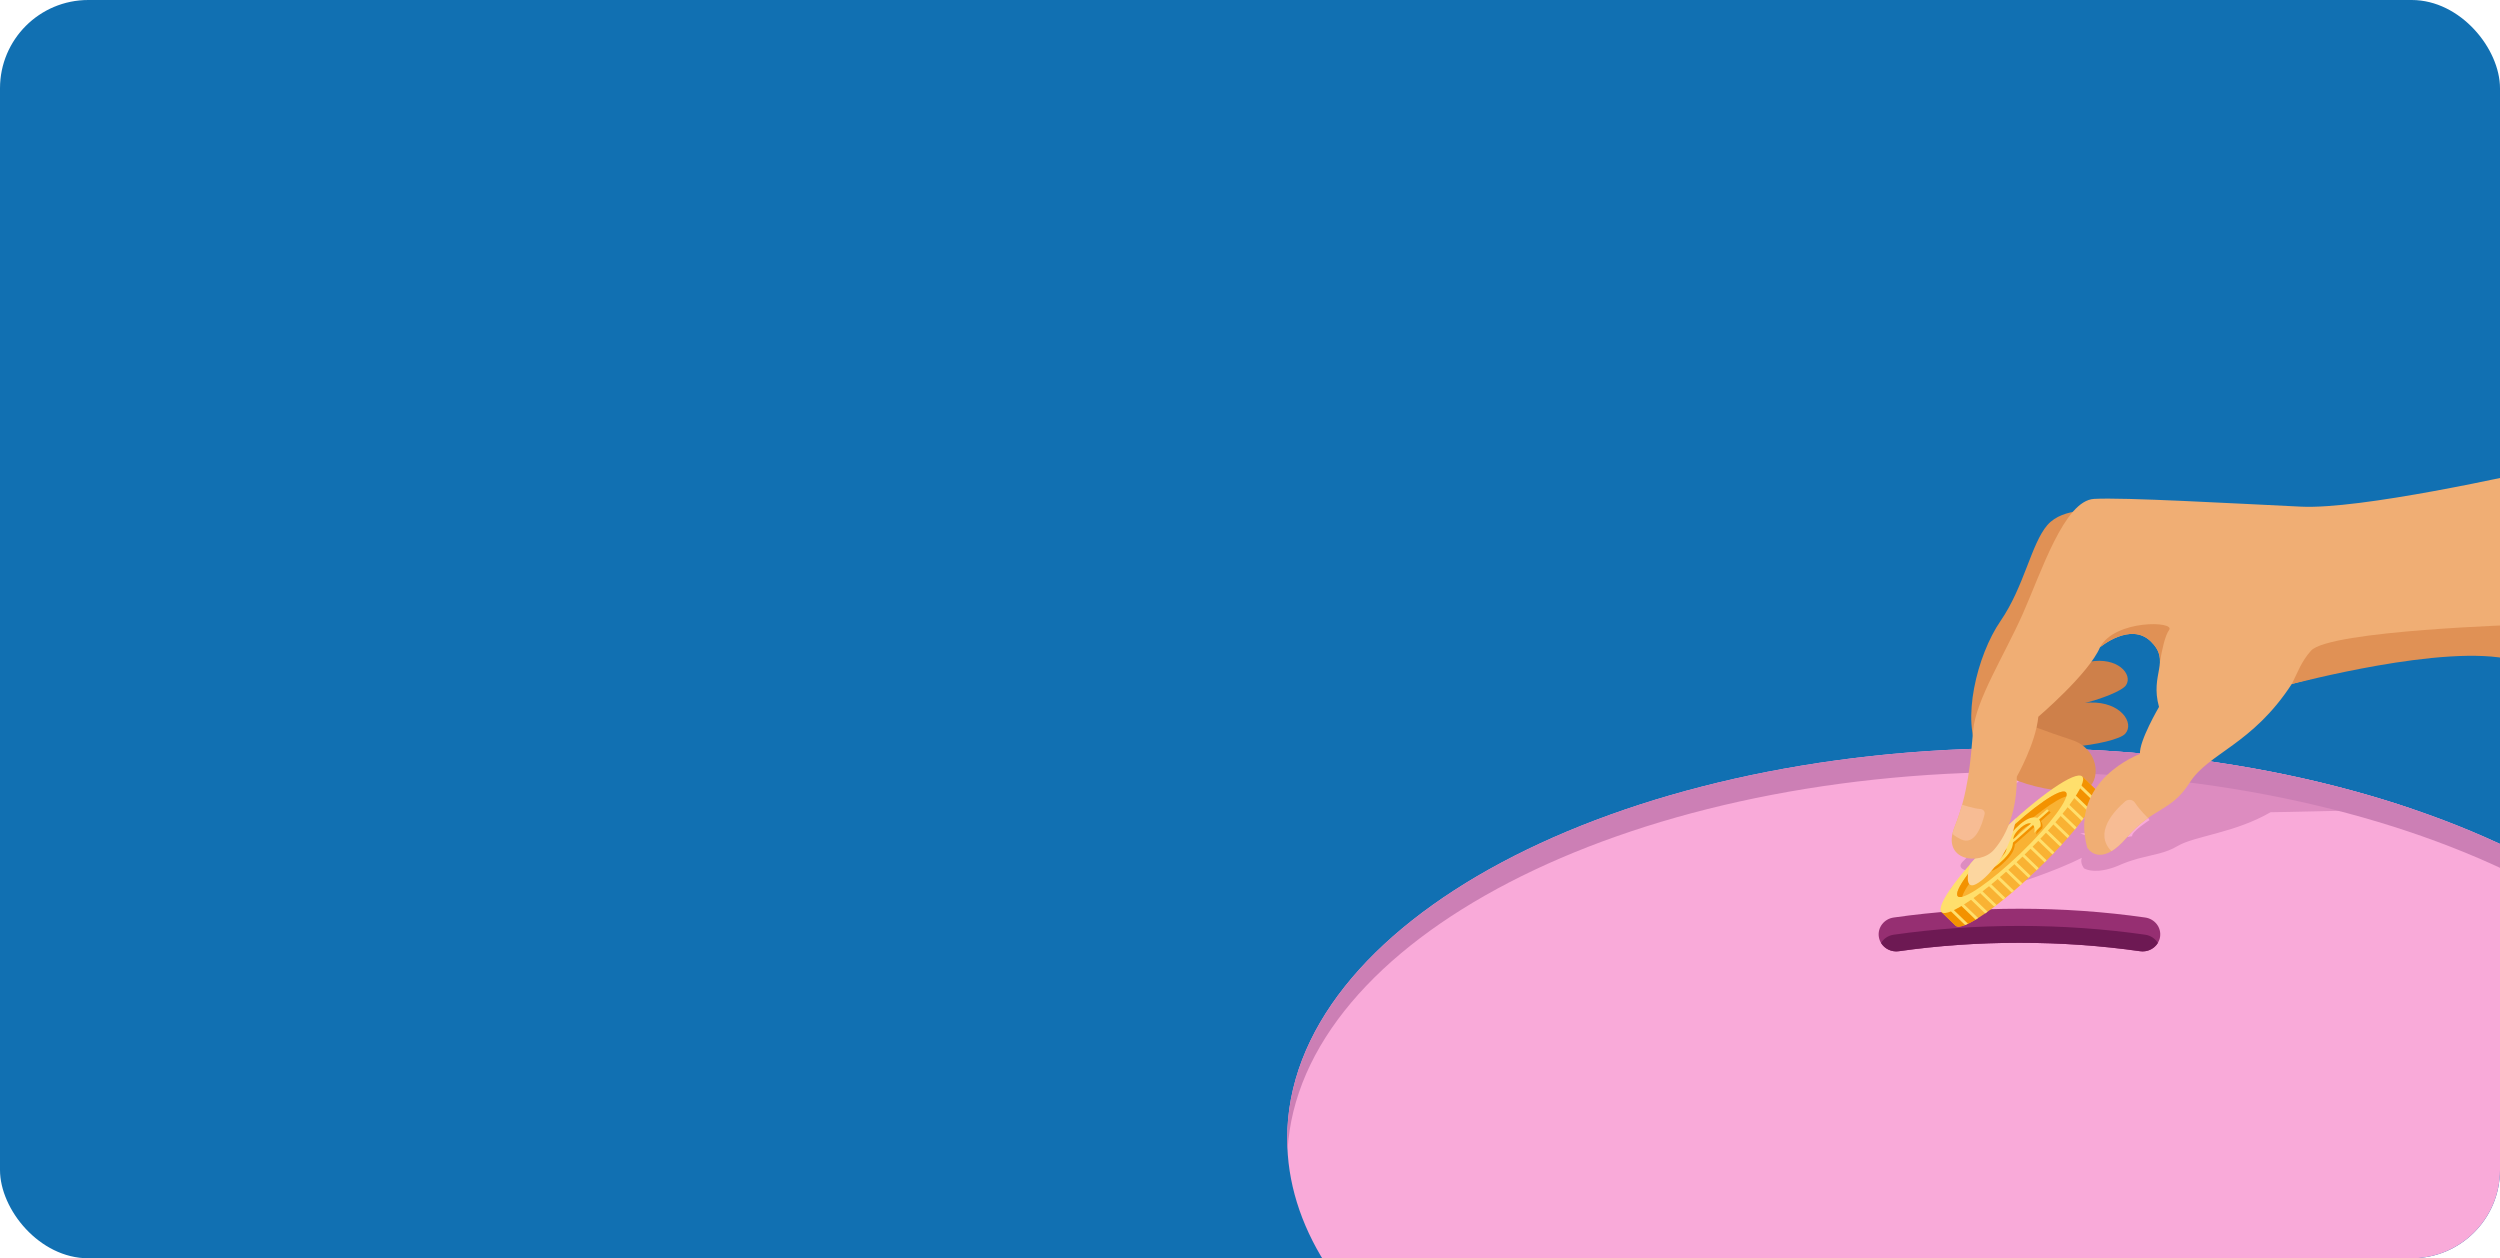 <svg width="453" height="228" viewBox="0 0 453 228" fill="none" xmlns="http://www.w3.org/2000/svg">
<g clip-path="url(#clip0_12_6469)">
<rect width="453" height="228" rx="16" fill="#1170B2"/>
<path d="M491.744 228.853C496.196 221.776 498.612 214.2 498.612 206.323C498.612 167.234 439.206 135.547 365.926 135.547C292.645 135.547 233.239 167.234 233.239 206.323C233.239 214.2 235.655 221.776 240.107 228.853H491.744Z" fill="#F9AAD9"/>
<path d="M353.555 161.357L355.888 162.204C355.888 162.204 355.888 162.205 355.889 162.205C355.919 162.216 355.955 162.225 355.993 162.233C356.005 162.235 356.02 162.237 356.033 162.239C356.061 162.244 356.092 162.248 356.124 162.251C356.14 162.253 356.158 162.255 356.176 162.256C356.209 162.258 356.244 162.26 356.281 162.261C356.3 162.262 356.318 162.263 356.338 162.263C356.384 162.263 356.432 162.262 356.483 162.261C356.496 162.261 356.507 162.261 356.52 162.26C356.585 162.258 356.653 162.254 356.724 162.248C356.745 162.247 356.767 162.245 356.788 162.243C356.841 162.238 356.895 162.233 356.952 162.227C356.98 162.224 357.01 162.22 357.04 162.217C357.093 162.211 357.148 162.204 357.205 162.197C357.236 162.193 357.266 162.189 357.298 162.185C357.361 162.176 357.426 162.166 357.493 162.156C357.52 162.152 357.545 162.148 357.573 162.144C357.666 162.129 357.763 162.113 357.863 162.095C357.885 162.091 357.909 162.087 357.932 162.083C358.011 162.069 358.091 162.054 358.174 162.038C358.212 162.031 358.252 162.023 358.291 162.015C358.362 162.001 358.434 161.987 358.507 161.972C358.549 161.963 358.592 161.954 358.636 161.945C358.712 161.929 358.789 161.913 358.868 161.896C358.909 161.887 358.948 161.878 358.99 161.87C359.101 161.845 359.214 161.82 359.33 161.793C360.199 161.593 361.193 161.334 362.274 161.027C362.276 161.026 362.277 161.026 362.28 161.025C362.75 160.891 363.237 160.748 363.738 160.596C363.792 160.579 363.847 160.563 363.902 160.546C364.432 160.384 364.977 160.213 365.534 160.033C365.534 160.033 365.534 160.033 365.535 160.033C365.986 159.887 366.443 159.736 366.906 159.58C366.912 159.578 366.917 159.576 366.923 159.574C367.255 159.462 367.59 159.347 367.928 159.23C367.931 159.229 367.933 159.228 367.936 159.227C368.436 159.053 368.938 158.875 369.444 158.692C369.503 158.671 369.56 158.65 369.618 158.628C369.946 158.508 370.27 158.39 370.586 158.271C370.692 158.231 370.796 158.191 370.901 158.152C370.91 158.148 370.919 158.145 370.928 158.142C371.251 158.02 371.567 157.898 371.877 157.777C371.989 157.733 372.101 157.689 372.212 157.645C372.53 157.52 372.839 157.396 373.14 157.274C373.142 157.273 373.144 157.272 373.146 157.271C373.254 157.227 373.362 157.183 373.468 157.139H373.468C374.979 156.516 376.258 155.935 377.229 155.435C377.026 156.001 377.114 156.636 377.621 157.344C377.621 157.344 379.145 158.362 382.473 157.347C382.474 157.347 382.475 157.347 382.475 157.347C382.544 157.326 382.614 157.303 382.685 157.28C382.73 157.265 382.774 157.251 382.82 157.236C382.88 157.216 382.941 157.195 383.002 157.174C383.062 157.153 383.122 157.131 383.183 157.109C383.237 157.089 383.291 157.069 383.346 157.049C383.421 157.02 383.498 156.99 383.575 156.959C383.619 156.941 383.663 156.925 383.708 156.906C383.832 156.856 383.958 156.803 384.086 156.747C384.24 156.68 384.391 156.616 384.541 156.555C384.588 156.535 384.634 156.517 384.681 156.498C384.784 156.456 384.888 156.415 384.991 156.375C385.041 156.356 385.091 156.337 385.142 156.318C385.241 156.28 385.34 156.243 385.438 156.208C385.484 156.191 385.53 156.174 385.576 156.157C385.684 156.119 385.79 156.082 385.896 156.046C385.929 156.035 385.963 156.023 385.995 156.012C386.431 155.865 386.853 155.737 387.261 155.623L387.262 155.623C387.402 155.584 387.539 155.546 387.675 155.51C390.279 154.82 392.374 154.608 394.563 153.308C397.67 151.464 404.893 150.96 411.429 147.176C411.434 147.176 411.438 147.176 411.443 147.176C411.657 147.172 416.182 147.114 422.214 146.956C429.234 146.809 433.503 146.702 436.969 146.538C419.469 140.609 399.19 136.806 377.407 135.81C376.656 135.947 375.933 136.18 375.236 136.483C373.731 136.593 372.133 136.826 371.042 137.299C368.38 138.454 367.223 141.118 363.31 143.257C360.055 145.037 357.677 148.182 358.718 150.337C358.404 151.74 358.074 153.179 356.957 154.683H356.957C356.875 154.794 356.789 154.905 356.698 155.015C356.689 155.026 356.68 155.037 356.671 155.048C356.588 155.148 356.502 155.249 356.412 155.35C356.377 155.389 356.339 155.429 356.303 155.468C356.232 155.545 356.162 155.621 356.086 155.698C355.971 155.816 355.851 155.934 355.724 156.052C355.72 156.056 355.717 156.059 355.713 156.062C355.655 156.117 355.605 156.169 355.558 156.221C355.54 156.241 355.522 156.261 355.506 156.28C355.479 156.313 355.455 156.345 355.432 156.377C355.402 156.419 355.376 156.459 355.354 156.498C355.354 156.498 355.353 156.498 355.353 156.498C354.718 157.614 356.908 158.096 359.12 158.031C355.09 159.698 352.735 161.06 353.555 161.357ZM378.121 148.331C377.904 148.334 377.688 148.336 377.474 148.338C380.782 148.003 383.506 147.556 384.039 147.252C385.209 146.587 382.723 145.531 378.373 145.771C378.801 145.546 379.169 145.327 379.456 145.12C379.456 145.12 379.456 145.12 379.457 145.12C379.505 145.085 379.552 145.05 379.596 145.016C379.65 144.974 379.701 144.933 379.747 144.893C379.747 144.893 384.77 143.297 388.139 144.532C388.234 144.567 388.321 144.601 388.405 144.635C388.43 144.645 388.454 144.655 388.478 144.665C388.538 144.69 388.595 144.715 388.65 144.74C388.671 144.75 388.694 144.76 388.714 144.769C388.784 144.802 388.85 144.835 388.91 144.867C388.918 144.871 388.923 144.874 388.93 144.878C388.983 144.907 389.033 144.935 389.079 144.964C389.096 144.974 389.112 144.985 389.129 144.996C389.164 145.018 389.197 145.041 389.227 145.063C389.241 145.074 389.256 145.084 389.27 145.094C389.309 145.125 389.346 145.155 389.379 145.186C389.387 145.193 389.393 145.2 389.4 145.207C389.425 145.231 389.447 145.255 389.467 145.278C389.478 145.291 389.487 145.303 389.497 145.315C389.512 145.334 389.526 145.354 389.539 145.374C389.546 145.386 389.554 145.398 389.561 145.409C389.577 145.438 389.591 145.467 389.603 145.495C389.607 145.507 389.61 145.519 389.614 145.53C389.62 145.549 389.626 145.568 389.63 145.588C389.634 145.602 389.636 145.616 389.638 145.631C389.641 145.648 389.643 145.665 389.644 145.682C389.645 145.696 389.646 145.71 389.646 145.725C389.652 146.458 388.487 147.254 389.491 148.602C389.491 148.602 386.176 150.726 386.347 151.528C386.347 151.528 381.649 152.173 378.961 153.711L378.279 153.463C379.539 152.868 379.28 151.687 376.926 151.013C380.376 150.848 383.22 150.551 383.896 150.273C385.505 149.613 383.17 148.274 378.121 148.331ZM365.988 153.175C367.861 153.446 369.88 153.635 371.724 153.742C369.688 154.281 367.227 155.039 364.65 155.937C365.471 155.147 365.944 154.217 365.988 153.175Z" fill="#DD8CC0"/>
<path d="M365.925 139.876C437.823 139.876 496.362 170.38 498.545 208.448C498.584 207.742 498.611 207.034 498.611 206.323C498.611 167.234 439.205 135.547 365.925 135.547C292.644 135.547 233.238 167.234 233.238 206.323C233.238 207.034 233.265 207.742 233.304 208.448C235.487 170.38 294.026 139.876 365.925 139.876Z" fill="#CC7FB5"/>
<path d="M388.244 172.394C388.088 172.394 387.93 172.383 387.771 172.36C380.706 171.349 373.356 170.836 365.925 170.836C358.494 170.836 351.144 171.349 344.079 172.36C342.331 172.612 340.704 171.446 340.444 169.76C340.185 168.074 341.392 166.504 343.14 166.254C350.514 165.198 358.18 164.663 365.924 164.663C373.669 164.663 381.335 165.198 388.71 166.254C390.458 166.504 391.664 168.074 391.405 169.76C391.169 171.292 389.803 172.394 388.244 172.394Z" fill="#962F72"/>
<path d="M344.078 172.36C351.143 171.35 358.493 170.837 365.924 170.837C373.356 170.837 380.705 171.349 387.77 172.36C387.929 172.383 388.087 172.394 388.244 172.394C389.394 172.394 390.437 171.794 391 170.865C390.528 170.085 389.707 169.511 388.709 169.368C381.334 168.312 373.668 167.777 365.924 167.777C358.18 167.777 350.514 168.312 343.139 169.368C342.141 169.511 341.321 170.085 340.848 170.864C341.489 171.921 342.748 172.552 344.078 172.36Z" fill="#6D1953"/>
<path d="M368.269 115.124L369.439 121.354C369.439 121.354 373.677 120.806 378.666 119.897C383.656 118.988 386.549 122.172 385.234 124.159C383.92 126.145 370.467 130.267 364.864 127.967C364.578 127.85 364.3 127.711 364.028 127.562L368.269 115.124Z" fill="#CE804A"/>
<path d="M368.245 115.191L368.545 127.369C368.545 127.369 373.209 127.469 378.745 127.302C384.282 127.136 386.842 131.039 385.078 132.966C383.313 134.892 368.094 137.142 362.458 133.751C362.307 133.66 362.161 133.563 362.017 133.464L368.245 115.191Z" fill="#CE804A"/>
<path d="M380.123 92.585C380.123 92.585 373.9 91.781 370.981 95.147C368.062 98.512 366.793 106.276 362.502 112.512C358.21 118.747 355.304 130.74 358.639 136.547C361.976 142.353 376.002 144.524 378.36 142.803C380.719 141.082 380.241 135.646 375.426 134.085C370.61 132.523 366.659 130.924 366.659 130.924L380.123 92.585Z" fill="#E09155"/>
<path d="M377.291 140.694L379.85 143.164C381.022 144.296 376.267 150.714 369.229 157.501C362.191 164.287 355.535 168.871 354.362 167.74L351.804 165.27L377.291 140.694Z" fill="#F9B233"/>
<path d="M374.562 143.325L377.291 140.694L379.849 143.164C380.345 143.642 379.779 145.066 378.433 147.061L374.562 143.325Z" fill="#F39200"/>
<path d="M354.335 162.829L358.164 166.525C356.22 167.716 354.839 168.199 354.362 167.74L351.804 165.27L354.335 162.829Z" fill="#F39200"/>
<path d="M376.37 141.582L379.721 144.817C379.653 144.977 379.573 145.145 379.482 145.324L375.987 141.951L376.37 141.582Z" fill="#FFDF6C"/>
<path d="M374.915 142.984L378.707 146.645C378.613 146.791 378.514 146.941 378.409 147.095L374.532 143.354L374.915 142.984Z" fill="#FFDF6C"/>
<path d="M373.462 144.386L377.537 148.319C377.432 148.46 377.325 148.602 377.215 148.746L373.079 144.755L373.462 144.386Z" fill="#FFDF6C"/>
<path d="M372.008 145.787L376.287 149.917C376.176 150.054 376.065 150.191 375.949 150.329L371.625 146.156L372.008 145.787Z" fill="#FFDF6C"/>
<path d="M370.555 147.189L374.986 151.466C374.871 151.599 374.754 151.732 374.636 151.867L370.172 147.558L370.555 147.189Z" fill="#FFDF6C"/>
<path d="M369.1 148.592L373.642 152.975C373.523 153.105 373.404 153.236 373.283 153.367L368.718 148.961L369.1 148.592Z" fill="#FFDF6C"/>
<path d="M367.646 149.993L372.265 154.45C372.143 154.577 372.02 154.705 371.897 154.833L367.264 150.362L367.646 149.993Z" fill="#FFDF6C"/>
<path d="M366.192 151.395L370.856 155.896C370.731 156.021 370.607 156.146 370.481 156.272L365.81 151.764L366.192 151.395Z" fill="#FFDF6C"/>
<path d="M364.738 152.797L369.42 157.315C369.356 157.377 369.293 157.438 369.229 157.5C369.165 157.562 369.101 157.623 369.037 157.684L364.355 153.166L364.738 152.797Z" fill="#FFDF6C"/>
<path d="M363.285 154.199L367.956 158.708C367.826 158.83 367.696 158.949 367.566 159.069L362.902 154.568L363.285 154.199Z" fill="#FFDF6C"/>
<path d="M361.83 155.601L366.463 160.072C366.33 160.191 366.198 160.31 366.066 160.427L361.447 155.969L361.83 155.601Z" fill="#FFDF6C"/>
<path d="M360.377 157.003L364.942 161.409C364.806 161.525 364.67 161.641 364.536 161.755L359.994 157.372L360.377 157.003Z" fill="#FFDF6C"/>
<path d="M358.923 158.404L363.387 162.713C363.247 162.827 363.109 162.939 362.972 163.05L358.54 158.773L358.923 158.404Z" fill="#FFDF6C"/>
<path d="M357.469 159.807L361.794 163.98C361.65 164.091 361.508 164.199 361.366 164.306L357.087 160.176L357.469 159.807Z" fill="#FFDF6C"/>
<path d="M356.015 161.208L360.151 165.199C360.001 165.306 359.854 165.409 359.708 165.51L355.633 161.577L356.015 161.208Z" fill="#FFDF6C"/>
<path d="M354.561 162.61L358.438 166.352C358.279 166.453 358.123 166.548 357.971 166.64L354.179 162.98L354.561 162.61Z" fill="#FFDF6C"/>
<path d="M353.107 164.012L356.602 167.385C356.417 167.472 356.242 167.549 356.076 167.615L352.725 164.381L353.107 164.012Z" fill="#FFDF6C"/>
<path d="M351.804 165.27C352.976 166.401 359.632 161.817 366.67 155.031C373.709 148.245 378.463 141.826 377.291 140.694C376.119 139.562 369.462 144.146 362.424 150.933C355.386 157.719 350.631 164.138 351.804 165.27Z" fill="#FFDF6C"/>
<path d="M354.762 162.417C355.663 163.286 360.774 159.766 366.178 154.555C371.582 149.344 375.234 144.416 374.333 143.547C373.433 142.678 368.322 146.198 362.918 151.409C357.513 156.62 353.862 161.548 354.762 162.417Z" fill="#F9B233"/>
<path d="M374.412 144.312C372.578 144.751 368.287 147.914 363.789 152.251C359.292 156.587 356.011 160.726 355.555 162.494C355.185 162.583 354.913 162.563 354.762 162.417C353.862 161.549 357.513 156.62 362.918 151.409C368.322 146.198 373.433 142.678 374.333 143.547C374.484 143.692 374.504 143.955 374.412 144.312Z" fill="#F39200"/>
<path d="M371.584 147.226L369.814 148.787C369.935 148.946 370.02 149.139 370.07 149.367C370.12 149.595 370.124 149.83 370.084 150.071L368.943 151.23C369.013 150.91 369.026 150.621 368.981 150.364C368.936 150.107 368.848 149.909 368.718 149.77L365.087 152.983C365.073 153.269 365.016 153.562 364.914 153.862C364.813 154.163 364.643 154.487 364.405 154.836C364.167 155.185 363.835 155.576 363.407 156.01C362.83 156.596 362.303 157.042 361.826 157.349C361.349 157.656 360.925 157.846 360.553 157.919C360.182 157.992 359.874 157.964 359.628 157.835L358.233 159.063L357.922 158.778L359.317 157.536C359.217 157.387 359.155 157.21 359.129 157.003C359.103 156.797 359.118 156.566 359.175 156.311L360.329 155.439C360.281 155.654 360.258 155.863 360.261 156.067C360.263 156.271 360.313 156.437 360.411 156.564L363.959 153.42C363.979 153.102 364.036 152.793 364.132 152.492C364.228 152.191 364.387 151.876 364.609 151.546C364.832 151.217 365.144 150.847 365.546 150.438C366.133 149.842 366.676 149.384 367.175 149.064C367.673 148.743 368.118 148.542 368.507 148.462C368.897 148.382 369.224 148.401 369.489 148.519L371.275 146.943L371.584 147.226ZM363.921 154.018L360.728 156.854C360.876 156.923 361.062 156.93 361.285 156.875C361.508 156.819 361.762 156.695 362.048 156.5C362.333 156.306 362.647 156.034 362.99 155.686C363.184 155.489 363.349 155.294 363.484 155.101C363.62 154.908 363.723 154.722 363.795 154.543C363.867 154.364 363.908 154.189 363.921 154.018ZM368.366 149.521C368.214 149.458 368.022 149.457 367.789 149.518C367.556 149.578 367.291 149.705 366.995 149.899C366.699 150.094 366.384 150.36 366.051 150.698C365.853 150.9 365.688 151.093 365.558 151.277C365.429 151.461 365.329 151.643 365.259 151.824C365.189 152.005 365.145 152.192 365.126 152.386L368.366 149.521Z" fill="#F39200"/>
<path d="M371.25 146.918L369.48 148.479C369.6 148.637 369.685 148.831 369.735 149.058C369.785 149.286 369.789 149.521 369.749 149.762L368.608 150.921C368.679 150.601 368.691 150.313 368.646 150.055C368.601 149.798 368.513 149.6 368.383 149.462L364.752 152.674C364.739 152.96 364.681 153.253 364.58 153.553C364.478 153.854 364.308 154.179 364.07 154.527C363.832 154.876 363.5 155.267 363.072 155.701C362.496 156.287 361.969 156.733 361.491 157.04C361.014 157.347 360.59 157.537 360.219 157.61C359.847 157.683 359.539 157.655 359.294 157.526L357.898 158.754L357.587 158.469L358.982 157.227C358.882 157.078 358.82 156.9 358.794 156.694C358.768 156.488 358.783 156.257 358.84 156.002L359.995 155.13C359.946 155.344 359.923 155.554 359.926 155.758C359.929 155.962 359.979 156.128 360.076 156.256L363.625 153.111C363.645 152.794 363.702 152.484 363.798 152.183C363.894 151.882 364.053 151.567 364.275 151.237C364.498 150.908 364.81 150.539 365.212 150.13C365.799 149.534 366.342 149.076 366.84 148.755C367.339 148.434 367.783 148.233 368.172 148.153C368.562 148.073 368.889 148.092 369.155 148.211L370.941 146.635L371.25 146.918ZM363.586 153.709L360.393 156.545C360.542 156.615 360.728 156.622 360.951 156.566C361.174 156.511 361.428 156.386 361.713 156.192C361.999 155.997 362.313 155.726 362.656 155.377C362.85 155.18 363.015 154.986 363.15 154.793C363.285 154.6 363.389 154.414 363.461 154.235C363.532 154.056 363.574 153.88 363.586 153.709ZM368.032 149.212C367.88 149.15 367.688 149.149 367.455 149.209C367.222 149.269 366.957 149.397 366.661 149.591C366.365 149.785 366.05 150.051 365.717 150.39C365.518 150.592 365.354 150.784 365.224 150.968C365.095 151.152 364.994 151.334 364.925 151.515C364.855 151.695 364.81 151.883 364.792 152.077L368.032 149.212Z" fill="#FFDF6C"/>
<path d="M356.958 156.634C356.958 156.634 355.837 160.427 357.347 160.427C358.857 160.427 364.306 155.305 365.288 148.271C365.288 148.271 357.498 155.741 356.958 156.634Z" fill="#FCD69F"/>
<path d="M366.511 111.267C369.873 103.714 374.036 90.695 379.454 90.398C384.871 90.1 404.362 91.208 416.971 91.806C427.562 92.309 454.617 86.371 464.915 84L455.256 119.568C445.888 117.281 441.889 116.521 415.272 123.935C408.104 134.963 400.184 136.431 396.775 141.808C393.368 147.184 390.17 146.169 385.286 151.832C380.402 157.494 378.196 153.571 378.196 153.571C374.894 141.313 387.764 136.622 387.764 136.622C387.577 134.284 391.212 128.095 391.212 128.095C389.526 122.069 393.425 119.829 389.73 116.229C386.035 112.629 380.526 117.282 380.526 117.282C378.497 122.078 369.342 129.876 369.342 129.876C368.889 134.67 365.445 140.73 365.445 140.73C365.489 146.377 363.93 150.95 361.331 153.954C358.732 156.958 351.686 155.967 354.171 149.834C356.655 143.701 357.057 137.969 357.527 132.421C357.998 126.872 363.148 118.82 366.511 111.267Z" fill="#F0AE74"/>
<path d="M355.539 145.809C355.539 145.809 357.436 146.477 358.911 146.61C359.388 146.653 359.716 147.087 359.609 147.539C359.164 149.411 357.897 153.348 355.313 152.08C354.64 151.75 354.146 151.422 353.776 151.106C353.861 150.709 353.987 150.287 354.171 149.834C354.722 148.475 355.165 147.136 355.535 145.814L355.539 145.809Z" fill="#F7BC94"/>
<path d="M389.222 148.224L389.223 148.225C388.025 149.07 386.73 150.158 385.286 151.831C384.272 153.008 383.374 153.766 382.586 154.236C379.371 150.936 383.013 147.004 385.067 145.222C385.619 144.743 386.476 144.861 386.87 145.469C387.755 146.834 389.222 148.224 389.222 148.224Z" fill="#F7BC94"/>
<path d="M410.601 129.849C410.412 130.045 410.224 130.235 410.036 130.422C410.196 130.231 410.382 130.04 410.601 129.849Z" fill="#E09155"/>
<path d="M415.282 123.934C416.343 121.841 416.961 119.926 418.742 117.919C422.042 114.201 457.436 113.172 457.436 113.172L455.256 119.568C443.008 116.521 415.73 123.91 415.282 123.934Z" fill="#E09155"/>
<path d="M393.04 114.161C392.298 115.144 391.721 117.903 391.379 119.947C391.427 118.719 391.104 117.568 389.73 116.229C386.035 112.629 380.526 117.282 380.526 117.282C383.22 112.224 394.275 112.525 393.04 114.161Z" fill="#E09155"/>
<path d="M380.526 117.281C380.436 117.496 380.326 117.719 380.208 117.944C380.303 117.728 380.406 117.508 380.526 117.281Z" fill="#E09155"/>
</g>
<defs>
<clipPath id="clip0_12_6469">
<rect width="453" height="228" rx="16" fill="white"/>
</clipPath>
</defs>
</svg>
